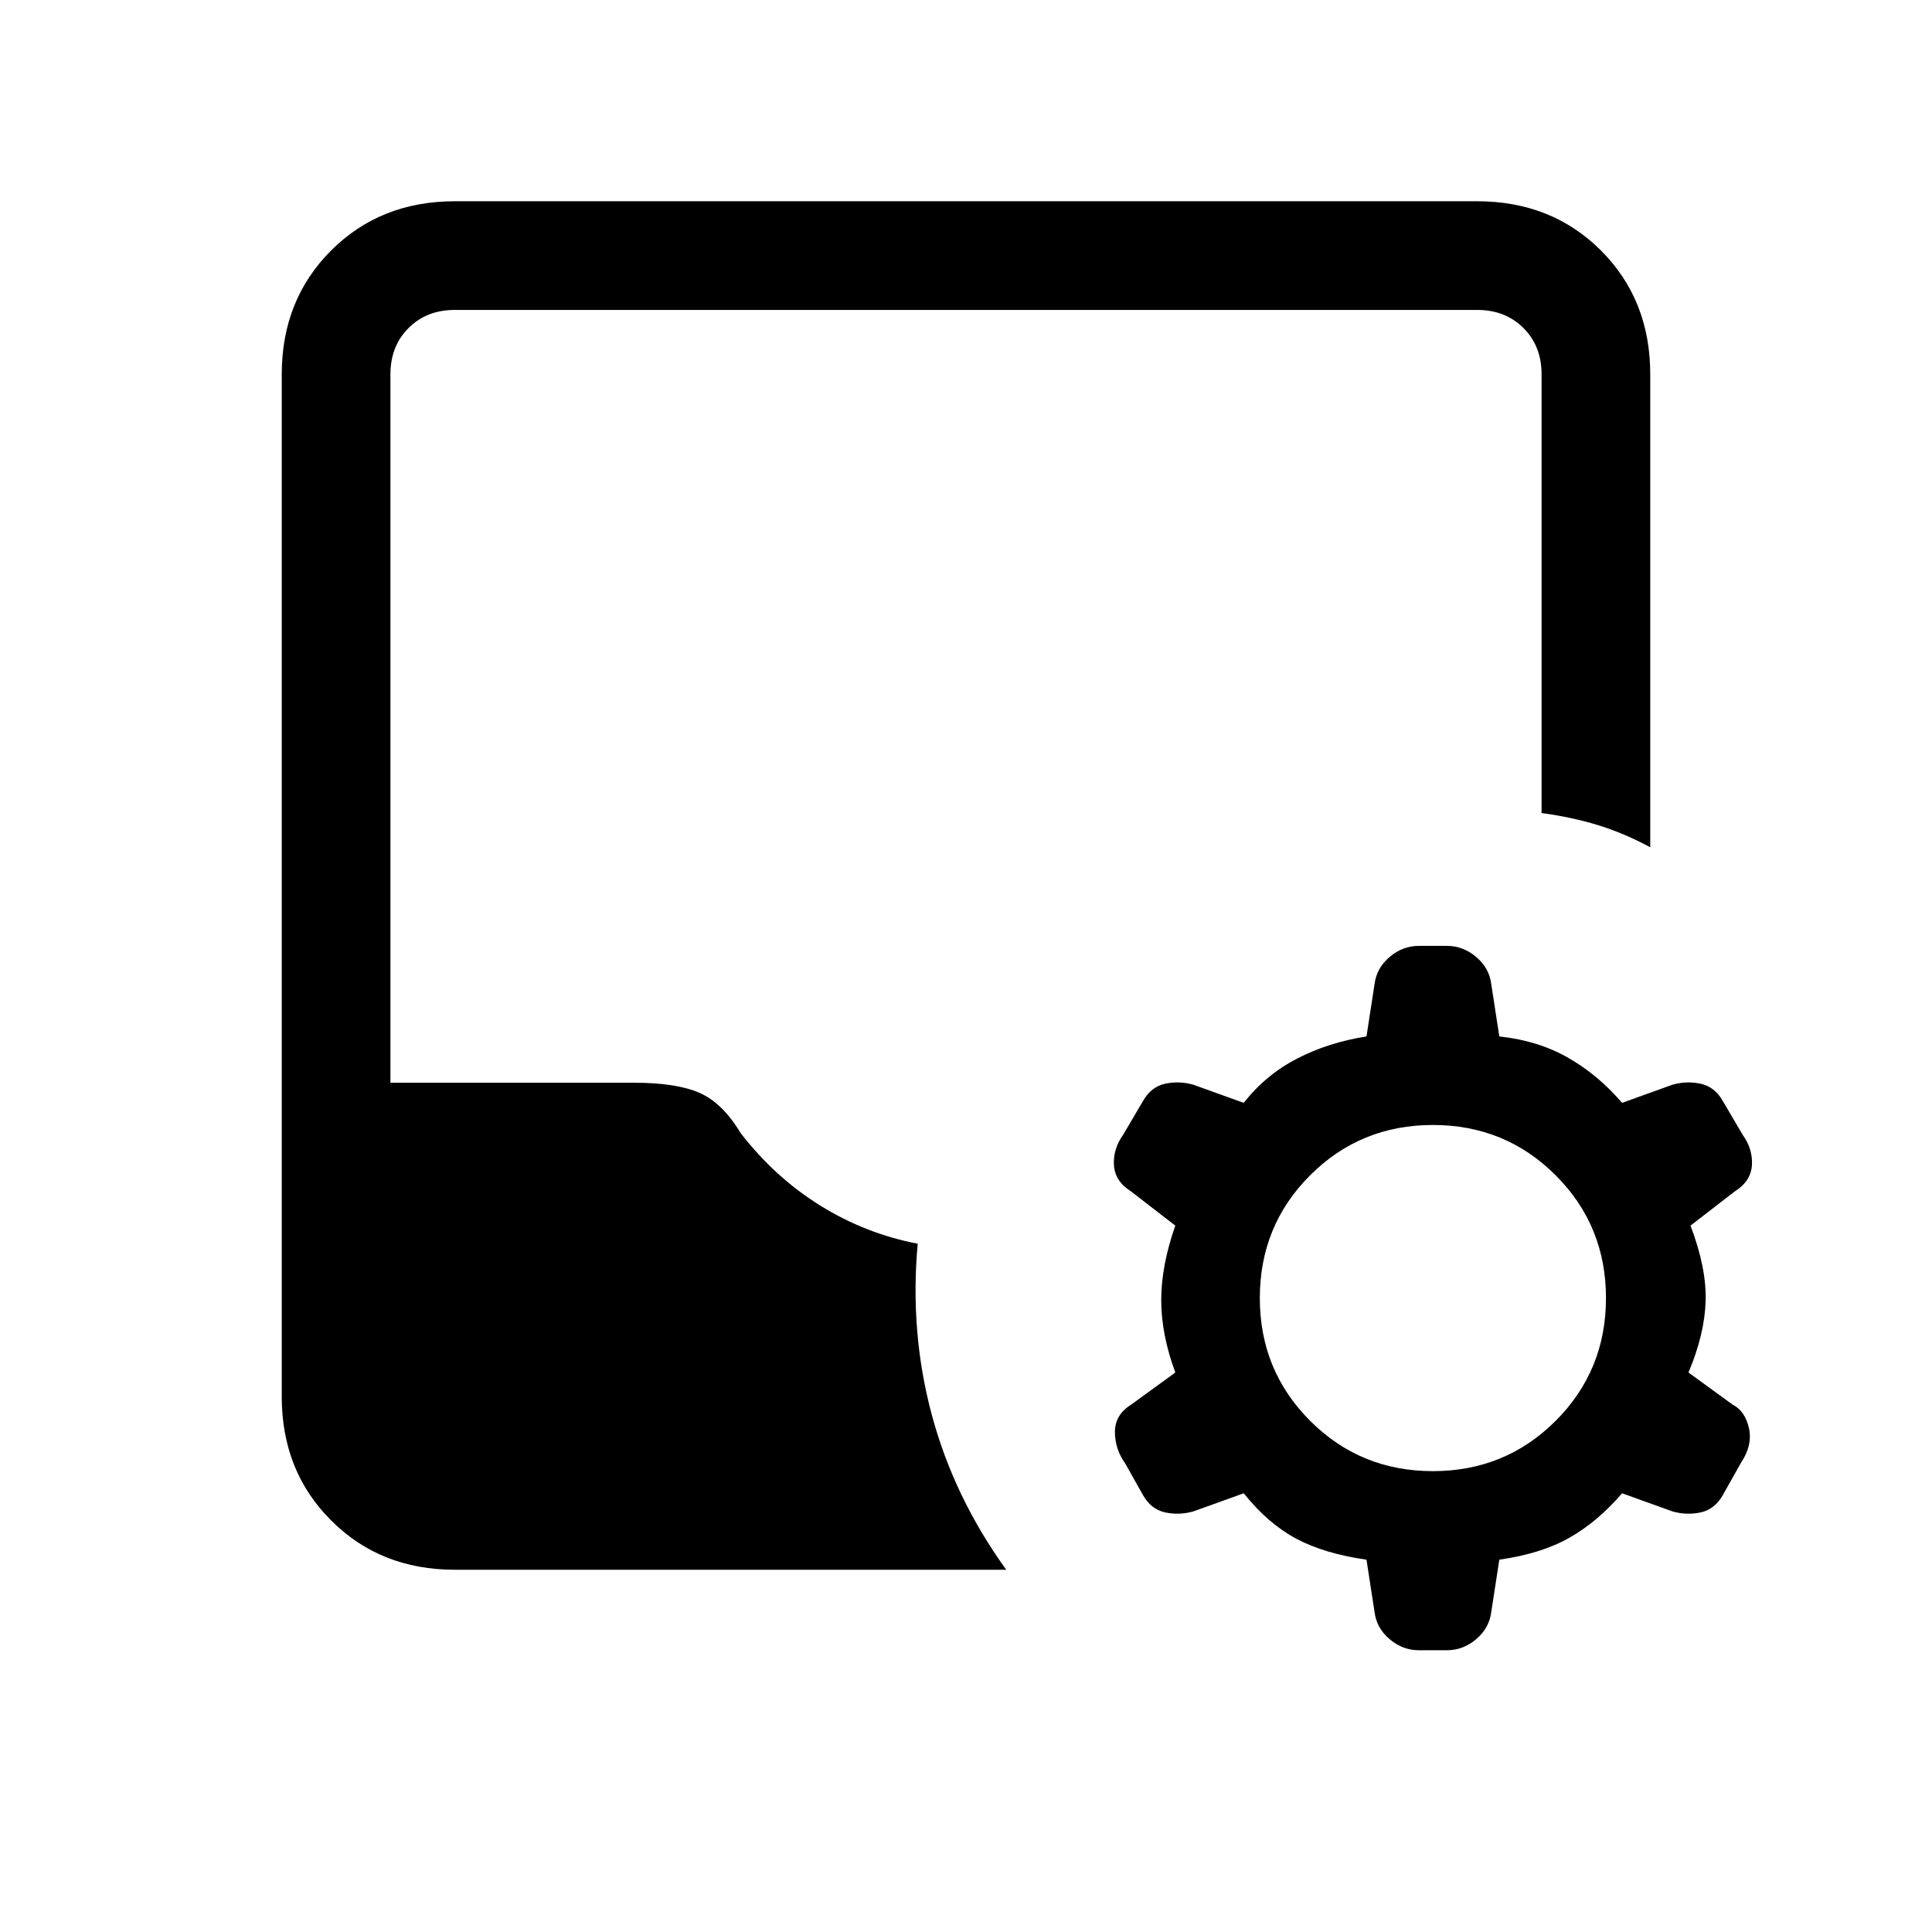 <svg xmlns="http://www.w3.org/2000/svg" height="24" width="24"><path d="M16.975 19.375q-.525-.075-.875-.262-.35-.188-.65-.563l-.625.225q-.175.05-.35.013-.175-.038-.275-.213l-.225-.4q-.125-.175-.125-.387 0-.213.2-.338l.55-.4q-.175-.475-.175-.9 0-.425.175-.925l-.55-.425q-.2-.125-.212-.325-.013-.2.112-.375l.25-.425q.1-.175.275-.213.175-.037.35.013l.625.225q.275-.35.663-.55.387-.2.862-.275l.1-.65q.025-.2.188-.338.162-.137.362-.137h.35q.2 0 .362.137.163.138.188.338l.1.65q.475.05.85.262.375.213.675.563l.625-.225q.175-.05.35-.013.175.038.275.213l.25.425q.125.175.113.375-.013.2-.213.325l-.55.425q.2.525.188.938-.013.412-.213.887l.55.4q.15.075.2.287.05.213-.1.438l-.225.4q-.1.175-.275.213-.175.037-.35-.013l-.625-.225q-.3.35-.65.55-.35.2-.875.275l-.1.65q-.025.2-.188.338-.162.137-.362.137h-.35q-.2 0-.362-.137-.163-.138-.188-.338Zm.825-1.1q.9 0 1.525-.625.625-.625.625-1.525 0-.9-.625-1.525-.625-.625-1.525-.625-.9 0-1.525.625-.625.625-.625 1.525 0 .9.625 1.525.625.625 1.525.625ZM5.65 19.5q-.925 0-1.537-.613-.613-.612-.613-1.537V4.65q0-.925.613-1.538Q4.725 2.5 5.65 2.5h12.7q.925 0 1.538.612.612.613.612 1.538v5.875q-.325-.175-.65-.275-.325-.1-.7-.15V4.65q0-.35-.225-.575-.225-.225-.575-.225H5.65q-.35 0-.575.225-.225.225-.225.575v8.8h3.025q.525 0 .813.125.287.125.512.5.425.55.988.9.562.35 1.212.475-.1 1.1.175 2.125T12.5 19.5Z"/></svg>